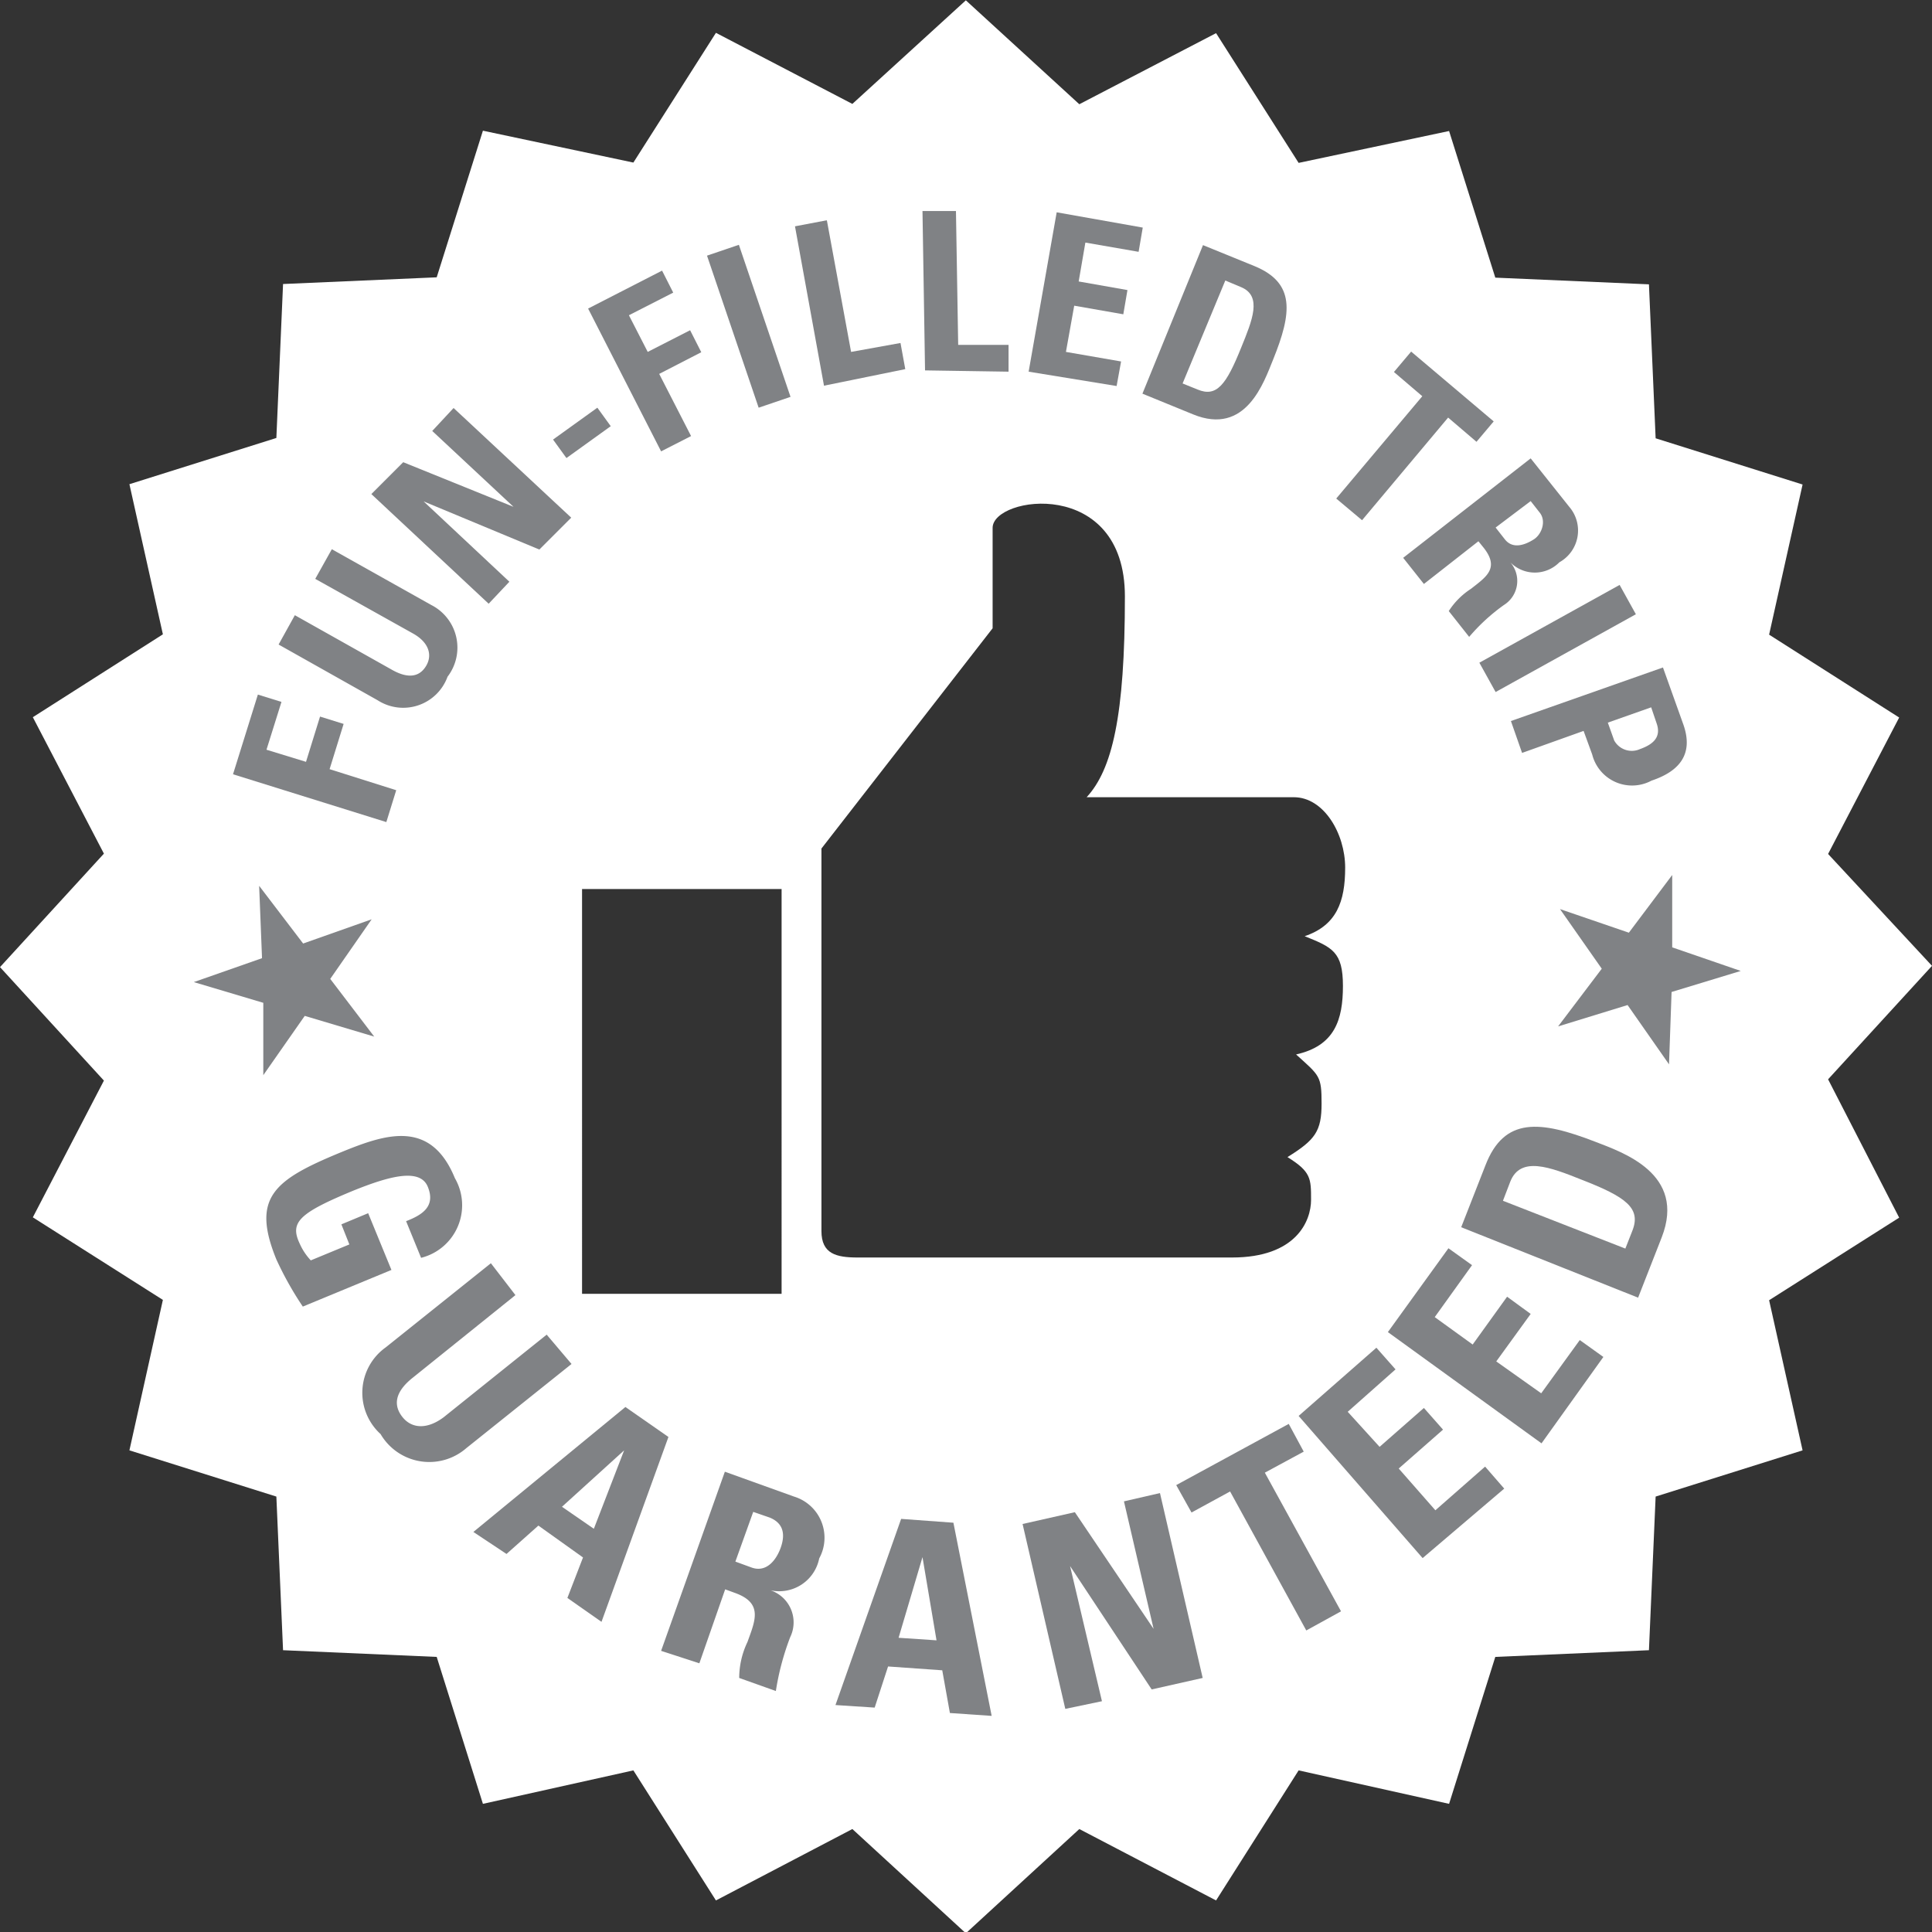 <svg id="Layer_1" data-name="Layer 1" xmlns="http://www.w3.org/2000/svg" viewBox="0 0 60.61 60.61">
  <rect x="0" y="0" width="60.61" height="60.61" fill="#333333" stroke="none"/>
  <defs>
    <style>
      .cls-1 {
        fill: #fff;
      }

      .cls-2 {
        fill: #808285;
      }
    </style>
  </defs>
  <title>guaranteed-rev</title>
  <g>
    <path class="cls-1" d="M324.61,408.07l3.26-3.56L324.61,401l2.23-4.28-4.08-2.6,1.05-4.71-4.61-1.45-.21-4.83-4.82-.21-1.45-4.6-4.72,1-2.59-4.07-4.29,2.23-3.56-3.26L294,377.47l-4.28-2.23-2.59,4.07-4.72-1-1.45,4.6-4.82.21-.21,4.83-4.61,1.45,1.05,4.71-4.08,2.6,2.23,4.28-3.26,3.56,3.26,3.56-2.23,4.29,4.08,2.59-1.05,4.72,4.61,1.45.21,4.82,4.82.21,1.45,4.61,4.72-1.05,2.59,4.08,4.28-2.24,3.56,3.27,3.56-3.27,4.29,2.24,2.59-4.08,4.72,1.05,1.45-4.61,4.82-.21.21-4.82,4.61-1.45L322.76,415l4.08-2.59Zm-32.83,6.73h-6.26V402.1h6.26Zm17.61-9.66c0,1.07-.26,1.88-1.47,2.15.74.67.8.67.8,1.54s-.2,1.14-1.07,1.68c.74.46.74.67.74,1.34s-.47,1.81-2.48,1.81H294.17c-.67,0-1.14-.11-1.14-.83v-12l5.37-6.91v-3.15c0-1,4.15-1.61,4.15,2.15s-.4,5.43-1.2,6.3h6.5c.94,0,1.61,1.14,1.61,2.21s-.27,1.81-1.27,2.15C309.06,403.93,309.39,404.07,309.39,405.14Z" transform="translate(-267.26 -374.21)"/>
    <g>
      <path class="cls-2" d="M280,412.52c.52-.2.93-.47.68-1.08s-1.26-.31-2.33.12c-1.72.71-2,1-1.69,1.66a1.88,1.88,0,0,0,.35.53l1.21-.5-.25-.63.84-.35.73,1.78-2.78,1.15a10.42,10.42,0,0,1-.83-1.48c-.79-1.94-.08-2.49,2-3.35,1.39-.57,2.83-1.08,3.6.8a1.7,1.7,0,0,1-1.06,2.5Z" transform="translate(-267.26 -374.21)"/>
      <path class="cls-2" d="M285.19,417l-3.3,2.64a1.77,1.77,0,0,1-2.69-.44,1.75,1.75,0,0,1,.16-2.72l3.3-2.64.77,1-3.22,2.59c-.58.46-.61.88-.32,1.24s.77.39,1.29,0l3.23-2.59Z" transform="translate(-267.26 -374.21)"/>
      <path class="cls-2" d="M282.11,422.27l4.77-3.92,1.35.94-2.1,5.8-1.07-.75.49-1.27-1.4-1-1,.89Zm4.73-2.56h0l-1.95,1.77,1,.69Z" transform="translate(-267.26 -374.21)"/>
      <path class="cls-2" d="M289.2,426.39,288,426l2-5.62,2.17.78a1.35,1.35,0,0,1,.79,1.94,1.28,1.28,0,0,1-1.53,1v0a1.06,1.06,0,0,1,.62,1.47,8.2,8.2,0,0,0-.45,1.69l-1.15-.41a2.63,2.63,0,0,1,.26-1.13c.24-.67.5-1.22-.4-1.54l-.3-.11Zm1.13-3.19.52.19c.47.16.77-.26.9-.62.19-.53,0-.81-.34-.95l-.52-.18Z" transform="translate(-267.26 -374.21)"/>
      <path class="cls-2" d="M293.47,427.7l2.06-5.84,1.64.12,1.2,6.06-1.31-.09-.24-1.34-1.7-.12-.42,1.29Zm2.73-4.64h0l-.75,2.53,1.19.08Z" transform="translate(-267.26 -374.21)"/>
      <path class="cls-2" d="M300.68,427.82l-1.34-5.8,1.64-.37,2.47,3.66h0l-.93-4,1.13-.26,1.34,5.8-1.6.36-2.56-3.87h0l1,4.24Z" transform="translate(-267.26 -374.21)"/>
      <path class="cls-2" d="M307.69,418.88l.47.87-1.22.66,2.39,4.35-1.09.6L305.85,421l-1.21.66-.48-.86Z" transform="translate(-267.26 -374.21)"/>
      <path class="cls-2" d="M311.89,423.09,308,418.63l2.44-2.14.6.68-1.5,1.33,1,1.1,1.39-1.22.6.68-1.39,1.22,1.15,1.31,1.56-1.37.6.69Z" transform="translate(-267.26 -374.21)"/>
      <path class="cls-2" d="M315.62,419.49,310.8,416l1.9-2.63.74.53-1.17,1.63,1.19.86,1.08-1.5.74.54-1.08,1.49,1.41,1,1.21-1.67.74.53Z" transform="translate(-267.26 -374.21)"/>
      <path class="cls-2" d="M313.1,412.71l.76-1.94c.59-1.53,1.72-1.41,3.45-.74.85.33,2.86,1,2.08,3l-.74,1.89Zm5.15.67.22-.56c.28-.71-.2-1.06-1.59-1.6-1-.4-1.92-.75-2.24.06l-.23.6Z" transform="translate(-267.26 -374.21)"/>
    </g>
    <g>
      <path class="cls-2" d="M275.39,402l1.38,1.81,2.15-.76-1.3,1.87,1.38,1.81-2.18-.65-1.3,1.86,0-2.27-2.18-.65,2.14-.75Z" transform="translate(-267.26 -374.21)"/>
      <path class="cls-2" d="M279.38,400l-4.81-1.5.78-2.5.74.23-.47,1.5,1.24.38.44-1.42.74.23-.44,1.42,2.09.66Z" transform="translate(-267.26 -374.21)"/>
      <path class="cls-2" d="M277.67,391.44l3.12,1.75a1.5,1.5,0,0,1,.51,2.25,1.48,1.48,0,0,1-2.19.74L276,394.43l.51-.92,3.06,1.72c.54.3.88.19,1.07-.15s.06-.73-.43-1l-3.06-1.71Z" transform="translate(-267.26 -374.21)"/>
      <path class="cls-2" d="M282.59,393.15l-3.68-3.44,1-1,3.46,1.4h0l-2.55-2.38.67-.72,3.69,3.44-1,1-3.63-1.51h0l2.69,2.52Z" transform="translate(-267.26 -374.21)"/>
      <path class="cls-2" d="M286,387l.42.58-1.39,1-.42-.58Z" transform="translate(-267.26 -374.21)"/>
      <path class="cls-2" d="M288,388.37l-2.29-4.48,2.32-1.19.35.69-1.39.71.59,1.15,1.33-.68.35.69-1.32.68,1,1.95Z" transform="translate(-267.26 -374.21)"/>
      <path class="cls-2" d="M291.06,387l-1.62-4.77,1-.34,1.62,4.77Z" transform="translate(-267.26 -374.21)"/>
      <path class="cls-2" d="M293.11,386.31l-.91-5,1-.19.76,4.13,1.55-.28.15.82Z" transform="translate(-267.26 -374.21)"/>
      <path class="cls-2" d="M296.28,385.83l-.08-5,1.05,0,.07,4.2,1.58,0v.84Z" transform="translate(-267.26 -374.21)"/>
      <path class="cls-2" d="M299.53,385.87l.88-5,2.7.48-.13.76-1.67-.29-.21,1.22,1.53.27-.13.76-1.54-.27-.26,1.45,1.73.3-.14.77Z" transform="translate(-267.26 -374.21)"/>
      <path class="cls-2" d="M305,381.9l1.62.66c1.28.53,1.17,1.47.58,2.93-.29.71-.85,2.4-2.51,1.72l-1.59-.65Zm-.64,4.34.47.19c.6.25.9-.15,1.37-1.32.35-.86.66-1.61,0-1.89l-.5-.21Z" transform="translate(-267.26 -374.21)"/>
      <path class="cls-2" d="M314.12,387.43l-.54.64-.89-.76-2.7,3.22-.81-.68,2.7-3.21-.89-.76.54-.64Z" transform="translate(-267.26 -374.21)"/>
      <path class="cls-2" d="M311.93,392.53l-.65-.82,4-3.12,1.21,1.52a1.14,1.14,0,0,1-.31,1.74,1.08,1.08,0,0,1-1.54,0h0a.89.89,0,0,1-.2,1.34,6,6,0,0,0-1.09,1l-.64-.81a2.34,2.34,0,0,1,.7-.7c.47-.37.9-.64.4-1.28l-.17-.21Zm2.25-1.77.29.37c.26.33.66.16.91,0s.39-.57.19-.83l-.29-.37Z" transform="translate(-267.26 -374.21)"/>
      <path class="cls-2" d="M313.67,395l4.4-2.44.51.92-4.4,2.44Z" transform="translate(-267.26 -374.21)"/>
      <path class="cls-2" d="M319.43,395.15l.64,1.79c.32.91-.1,1.46-1,1.76a1.29,1.29,0,0,1-1.86-.82l-.27-.74-1.93.69-.35-1Zm-1.73,1.73.2.56a.63.63,0,0,0,.81.27c.39-.14.68-.36.52-.81l-.17-.5Z" transform="translate(-267.26 -374.21)"/>
      <path class="cls-2" d="M319.62,407.6l-1.3-1.86-2.18.67,1.37-1.81-1.31-1.87,2.16.74,1.36-1.81,0,2.27,2.15.74-2.17.66Z" transform="translate(-267.26 -374.21)"/>
    </g>
  </g>
</svg>
